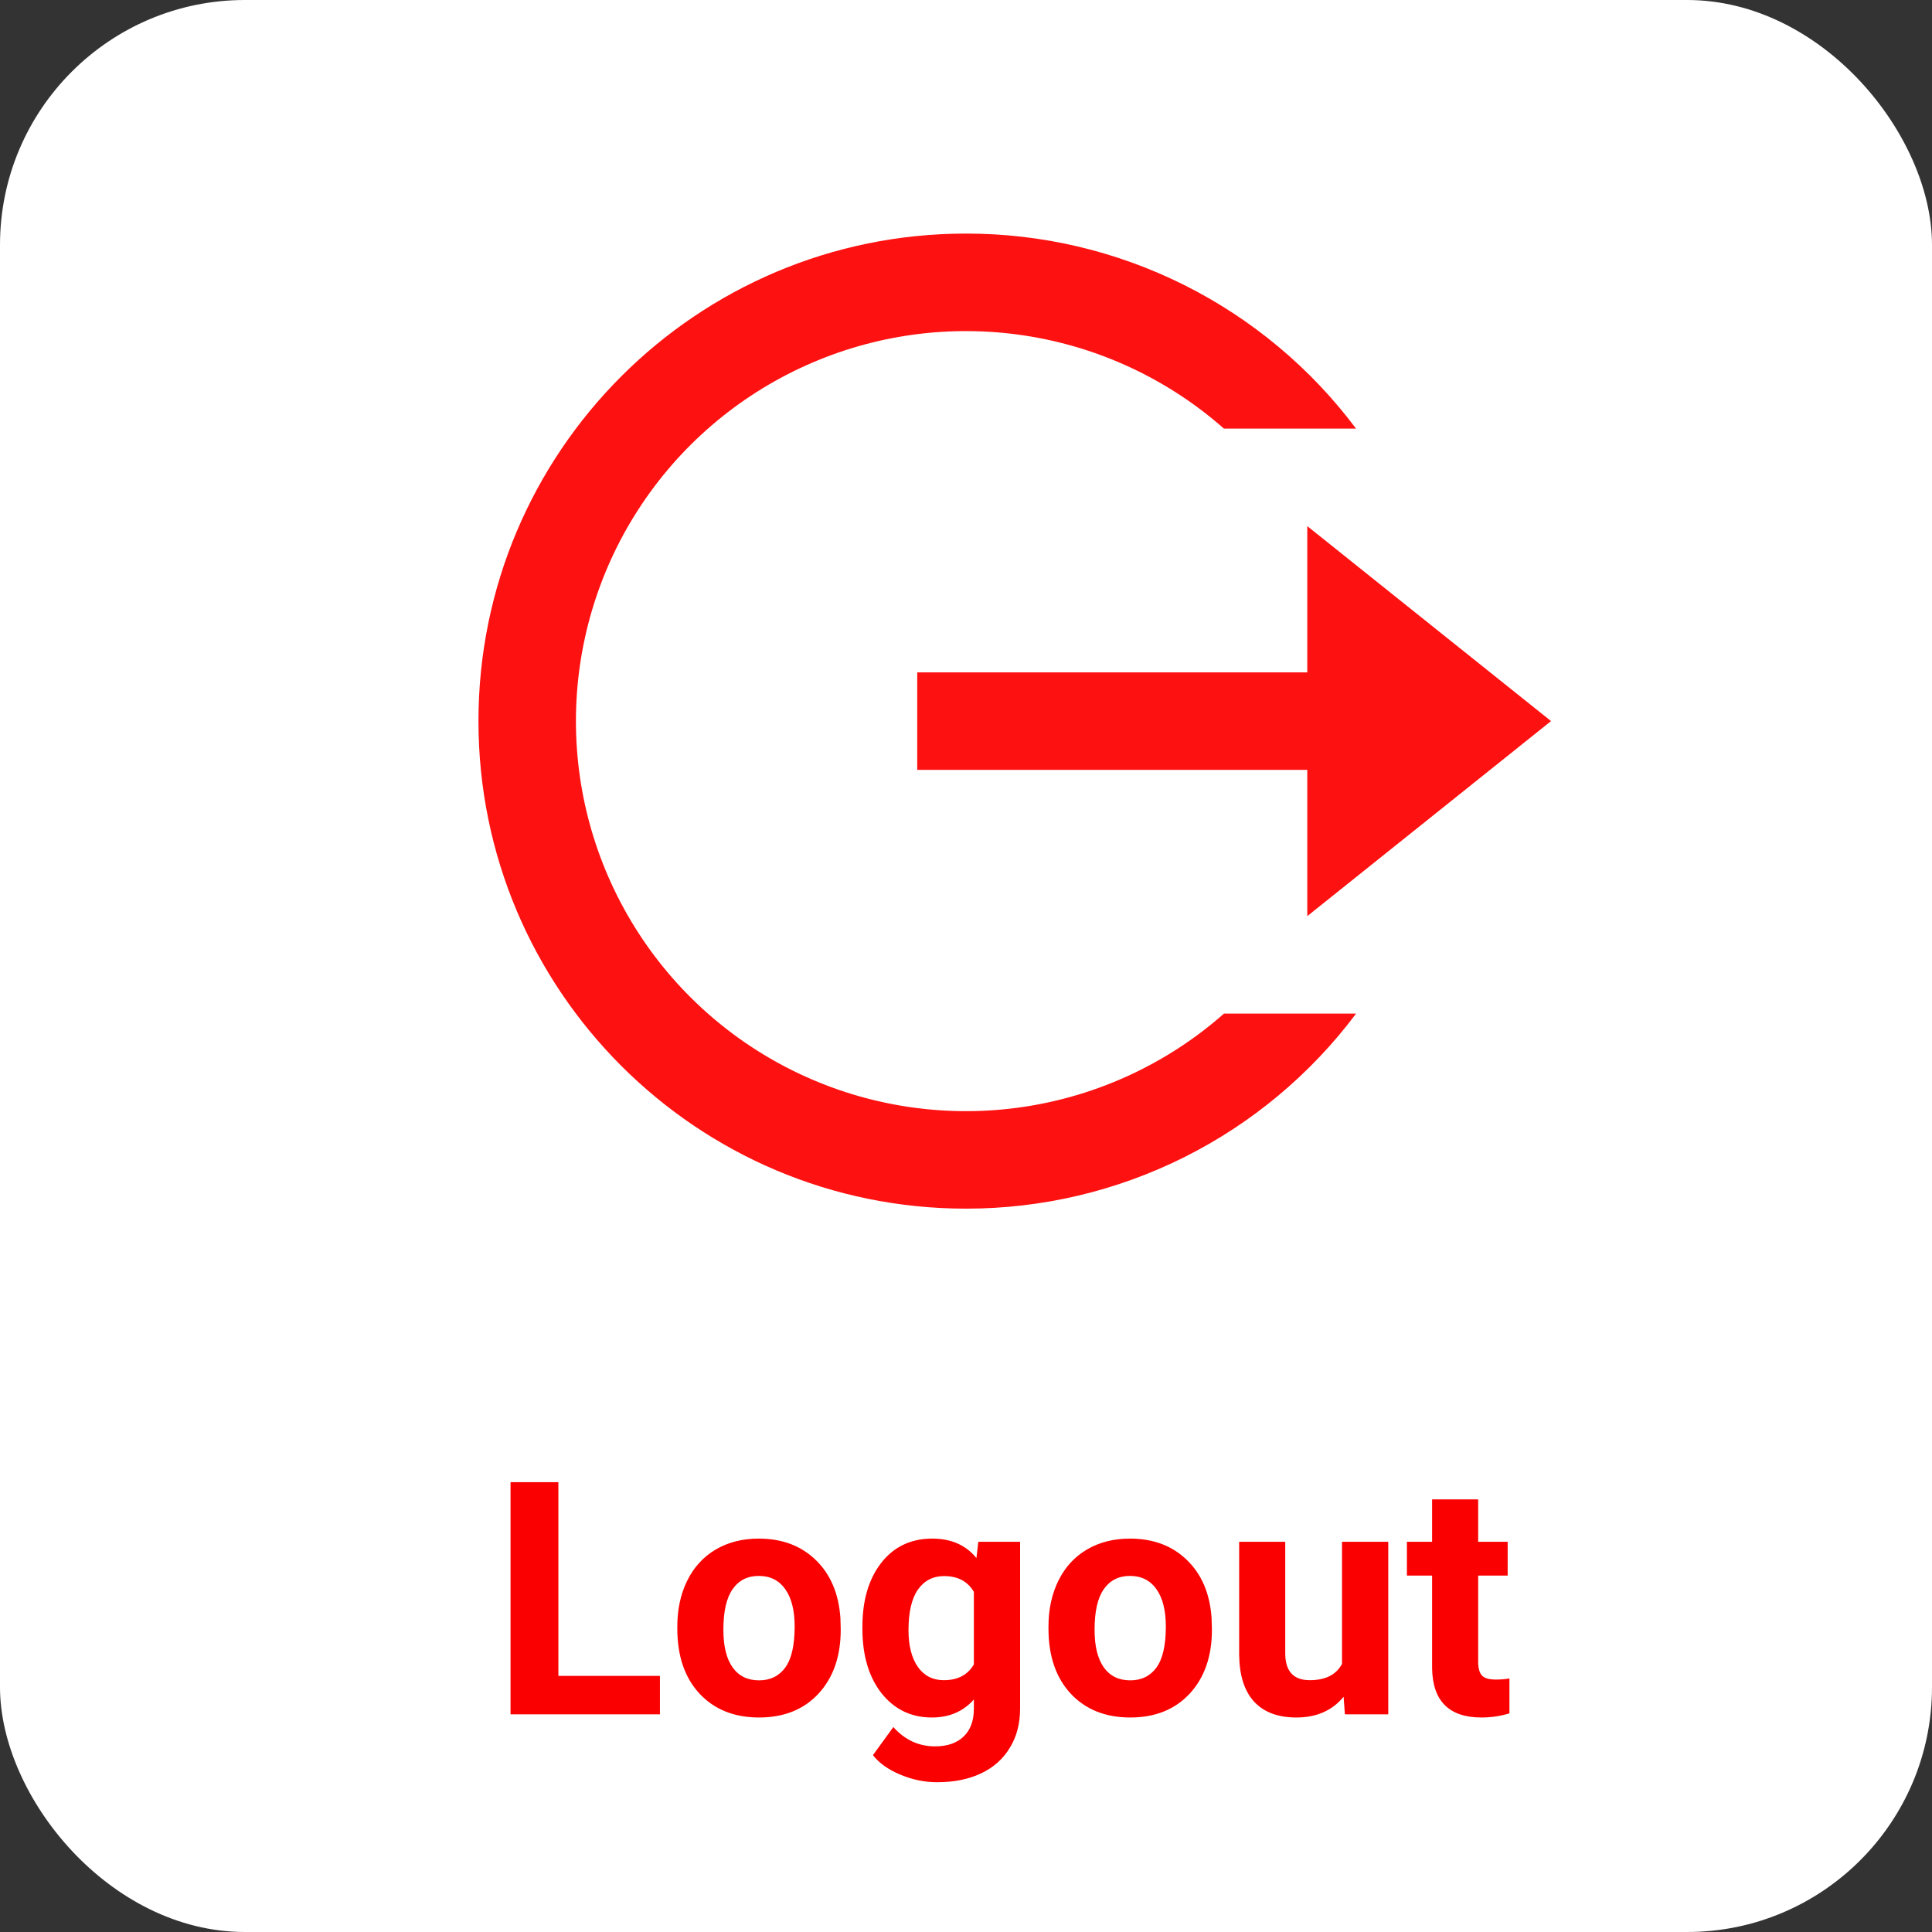 <svg width="71" height="71" viewBox="0 0 71 71" fill="none" xmlns="http://www.w3.org/2000/svg">
<rect x="0" y="0" width="71" height="71" fill="#333333" stroke="none"/>
<rect width="71" height="71" rx="9" fill="white"/>
<g clip-path="url(#clip0_1103_3341)">
<path d="M35.5 44.417C25.605 44.417 17.583 36.395 17.583 26.5C17.583 16.605 25.605 8.584 35.5 8.584C38.282 8.581 41.026 9.228 43.514 10.472C46.002 11.716 48.166 13.523 49.833 15.75H44.978C42.909 13.926 40.358 12.737 37.63 12.327C34.902 11.917 32.114 12.302 29.6 13.438C27.086 14.573 24.953 16.409 23.456 18.727C21.96 21.044 21.165 23.744 21.165 26.502C21.165 29.261 21.961 31.96 23.458 34.278C24.954 36.595 27.088 38.431 29.602 39.565C32.116 40.7 34.904 41.085 37.632 40.675C40.36 40.264 42.911 39.075 44.98 37.25H49.835C48.167 39.477 46.004 41.285 43.515 42.529C41.026 43.773 38.282 44.419 35.5 44.417ZM48.042 33.667V28.292H33.708V24.709H48.042V19.334L57 26.5L48.042 33.667Z" fill="#FE1111"/>
</g>
<path d="M20.52 61.588H24.252V63H18.762V54.469H20.52V61.588ZM24.891 59.772C24.891 59.143 25.012 58.582 25.254 58.09C25.496 57.598 25.844 57.217 26.297 56.947C26.754 56.678 27.283 56.543 27.885 56.543C28.74 56.543 29.438 56.805 29.977 57.328C30.52 57.852 30.822 58.562 30.885 59.461L30.896 59.895C30.896 60.867 30.625 61.648 30.082 62.238C29.539 62.824 28.811 63.117 27.896 63.117C26.982 63.117 26.252 62.824 25.705 62.238C25.162 61.652 24.891 60.855 24.891 59.848V59.772ZM26.584 59.895C26.584 60.496 26.697 60.957 26.924 61.277C27.15 61.594 27.475 61.752 27.896 61.752C28.307 61.752 28.627 61.596 28.857 61.283C29.088 60.967 29.203 60.463 29.203 59.772C29.203 59.182 29.088 58.725 28.857 58.4C28.627 58.076 28.303 57.914 27.885 57.914C27.471 57.914 27.15 58.076 26.924 58.4C26.697 58.721 26.584 59.219 26.584 59.895ZM31.693 59.783C31.693 58.81 31.924 58.027 32.385 57.434C32.85 56.84 33.475 56.543 34.26 56.543C34.955 56.543 35.496 56.781 35.883 57.258L35.953 56.66H37.488V62.789C37.488 63.344 37.361 63.826 37.107 64.236C36.857 64.647 36.504 64.959 36.047 65.174C35.59 65.389 35.055 65.496 34.441 65.496C33.977 65.496 33.523 65.402 33.082 65.215C32.641 65.031 32.307 64.793 32.08 64.5L32.83 63.469C33.252 63.941 33.764 64.178 34.365 64.178C34.815 64.178 35.164 64.057 35.414 63.815C35.664 63.576 35.789 63.236 35.789 62.795V62.455C35.398 62.897 34.885 63.117 34.248 63.117C33.486 63.117 32.869 62.82 32.397 62.227C31.928 61.629 31.693 60.838 31.693 59.853V59.783ZM33.387 59.906C33.387 60.48 33.502 60.932 33.732 61.26C33.963 61.584 34.279 61.746 34.682 61.746C35.197 61.746 35.566 61.553 35.789 61.166V58.5C35.562 58.113 35.197 57.92 34.693 57.92C34.287 57.92 33.967 58.086 33.732 58.418C33.502 58.75 33.387 59.246 33.387 59.906ZM38.531 59.772C38.531 59.143 38.652 58.582 38.895 58.09C39.137 57.598 39.484 57.217 39.938 56.947C40.395 56.678 40.924 56.543 41.525 56.543C42.381 56.543 43.078 56.805 43.617 57.328C44.16 57.852 44.463 58.562 44.525 59.461L44.537 59.895C44.537 60.867 44.266 61.648 43.723 62.238C43.18 62.824 42.451 63.117 41.537 63.117C40.623 63.117 39.893 62.824 39.346 62.238C38.803 61.652 38.531 60.855 38.531 59.848V59.772ZM40.225 59.895C40.225 60.496 40.338 60.957 40.565 61.277C40.791 61.594 41.115 61.752 41.537 61.752C41.947 61.752 42.268 61.596 42.498 61.283C42.728 60.967 42.844 60.463 42.844 59.772C42.844 59.182 42.728 58.725 42.498 58.4C42.268 58.076 41.943 57.914 41.525 57.914C41.111 57.914 40.791 58.076 40.565 58.4C40.338 58.721 40.225 59.219 40.225 59.895ZM49.377 62.355C48.959 62.863 48.381 63.117 47.643 63.117C46.963 63.117 46.443 62.922 46.084 62.531C45.728 62.141 45.547 61.568 45.539 60.815V56.66H47.232V60.756C47.232 61.416 47.533 61.746 48.135 61.746C48.709 61.746 49.103 61.547 49.318 61.148V56.66H51.018V63H49.424L49.377 62.355ZM54.322 55.102V56.66H55.406V57.902H54.322V61.066C54.322 61.301 54.367 61.469 54.457 61.57C54.547 61.672 54.719 61.723 54.973 61.723C55.16 61.723 55.326 61.709 55.471 61.682V62.965C55.139 63.066 54.797 63.117 54.445 63.117C53.258 63.117 52.652 62.518 52.629 61.318V57.902H51.703V56.66H52.629V55.102H54.322Z" fill="#FA0000"/>
<defs>
<clipPath id="clip0_1103_3341">
<rect width="43" height="43" fill="white" transform="translate(14 5)"/>
</clipPath>
</defs>
</svg>
